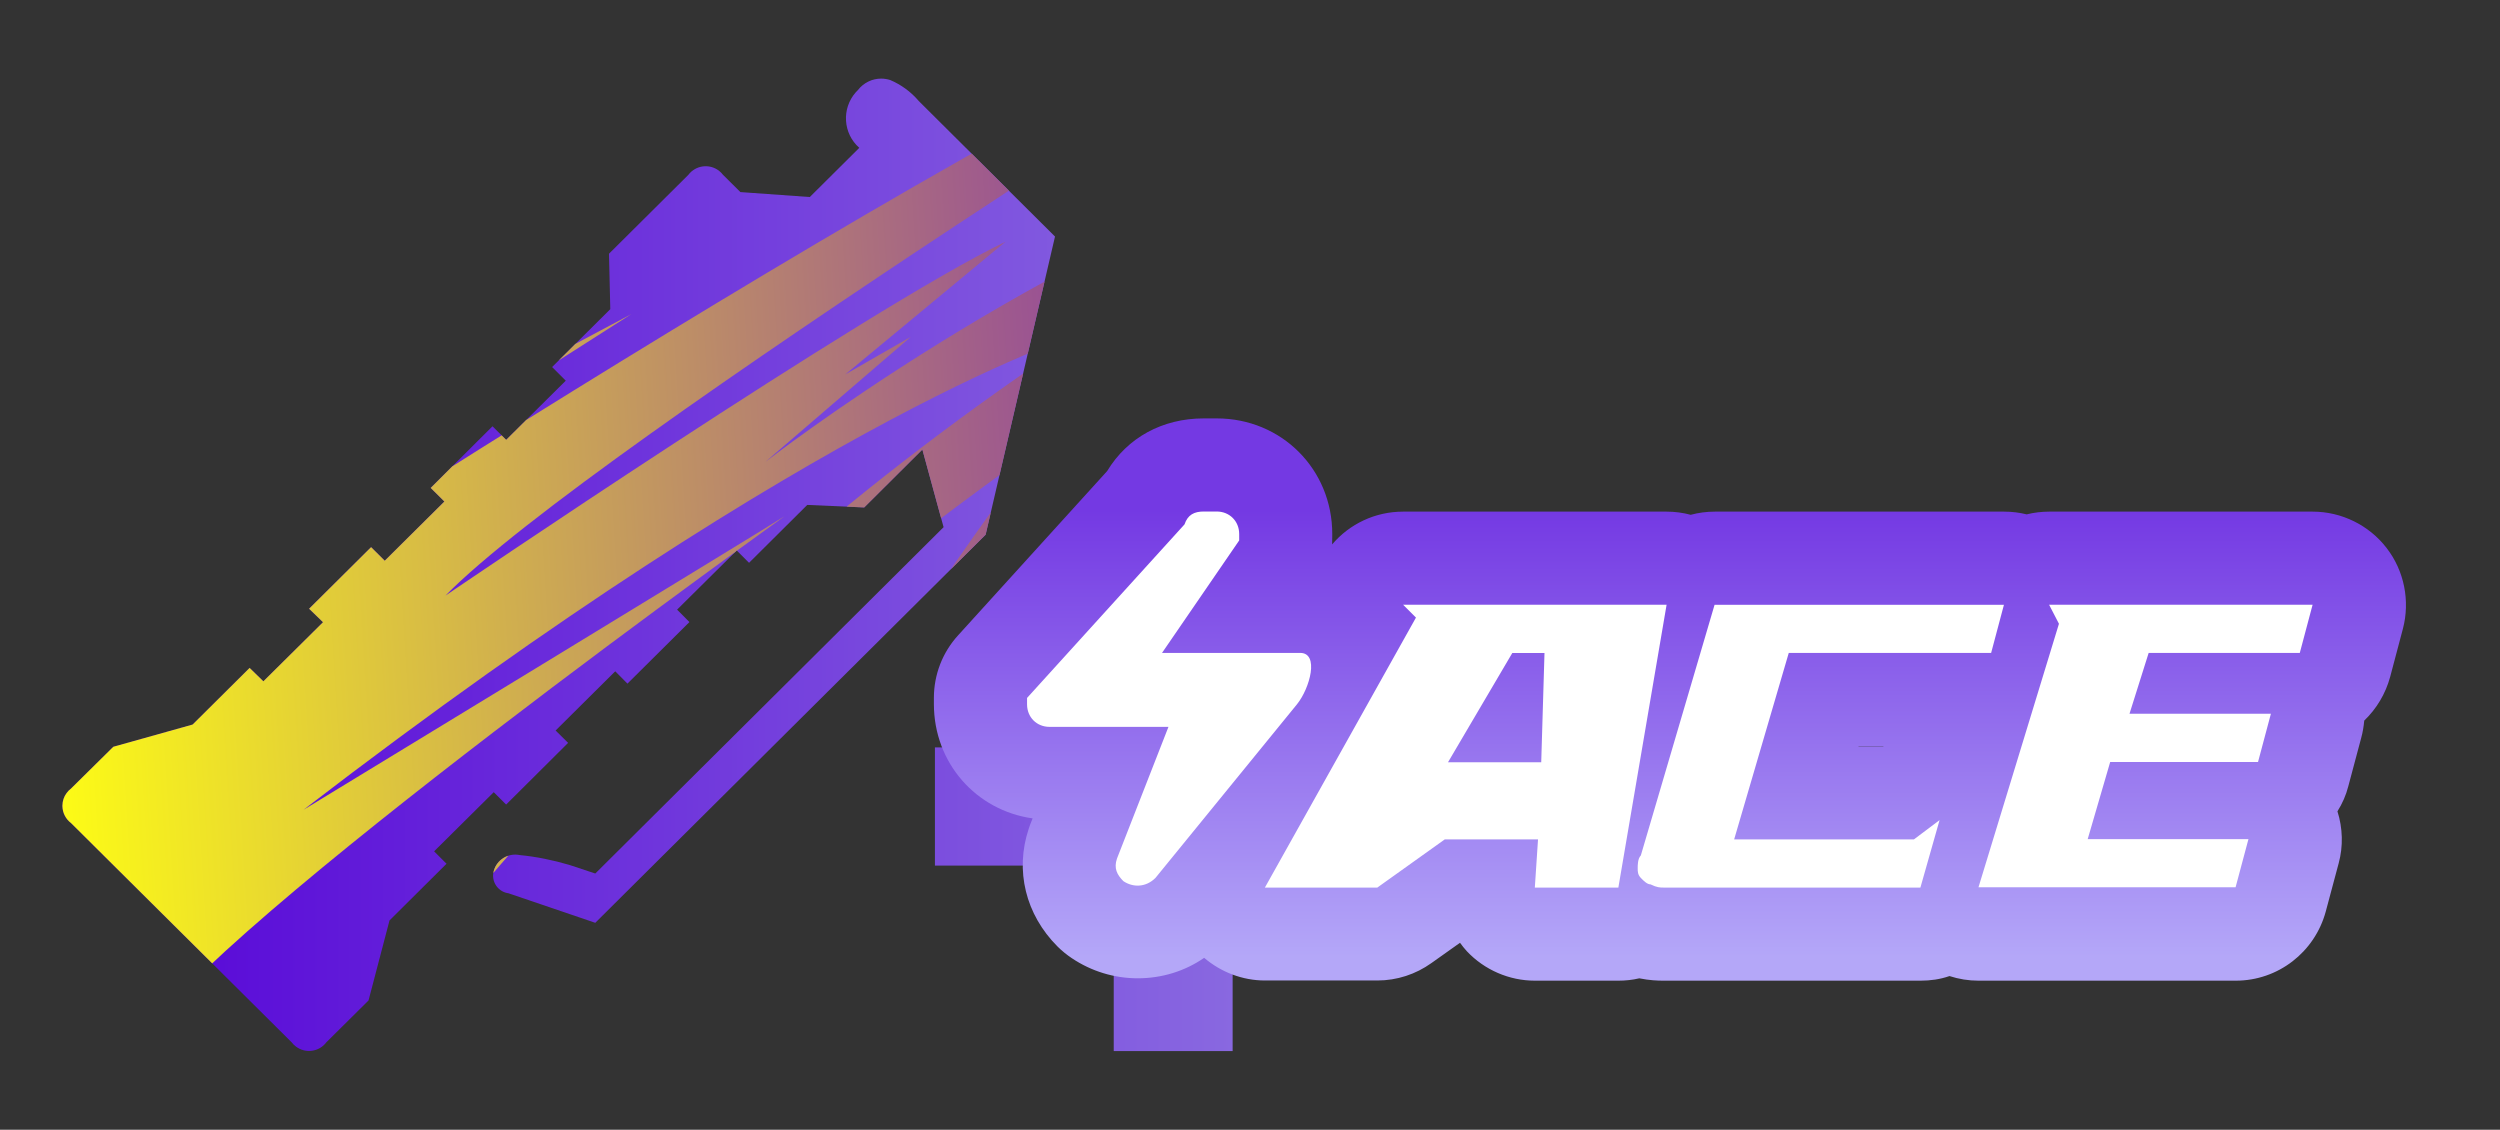 <?xml version="1.0" encoding="utf-8"?>
<!-- Generator: Adobe Illustrator 16.0.0, SVG Export Plug-In . SVG Version: 6.00 Build 0)  -->
<!DOCTYPE svg PUBLIC "-//W3C//DTD SVG 1.1//EN" "http://www.w3.org/Graphics/SVG/1.1/DTD/svg11.dtd">
<svg version="1.1" id="case1" xmlns="http://www.w3.org/2000/svg" xmlns:xlink="http://www.w3.org/1999/xlink" x="0px" y="0px"
	 width="79.667px" height="36px" viewBox="0 0 79.667 36" enable-background="new 0 0 79.667 36" xml:space="preserve">
<rect x="0" y="0" width="79.667" height="36" fill="#333333" stroke="none"/>
<linearGradient id="shape_1_" gradientUnits="userSpaceOnUse" x1="-6.271" y1="-1619.581" x2="36.734" y2="-1619.581" gradientTransform="matrix(1 0 0 -1 8.26 -1601.581)">
	<stop  offset="0" style="stop-color:#5400D7"/>
	<stop  offset="1" style="stop-color:#9178E2"/>
</linearGradient>
<path id="shape" fill="url(#shape_1_)" d="M35.491,17.919v5.899h-5.698v3.767h5.698v5.91h3.789v-5.91h5.713v-3.767h-5.708v-5.899
	H35.491z M27.342,2.867c-0.025,0.024-0.051,0.051-0.074,0.077c-0.455,0.52-0.404,1.311,0.115,1.767l-1.578,1.568l-2.211-0.158
	l-0.553-0.549c-0.039-0.05-0.082-0.095-0.133-0.134c-0.307-0.231-0.74-0.172-0.973,0.134l-2.528,2.513l0.041,1.767l-1.854,1.844
	l0.435,0.435l-1.899,1.885l-0.436-0.432l-1.969,1.964l0.436,0.434l-1.9,1.886l-0.435-0.433L9.85,19.398l0.443,0.43l-1.9,1.883
	l-0.438-0.427l-1.817,1.805l-2.527,0.708l-1.346,1.33c-0.053,0.04-0.1,0.087-0.141,0.143c-0.088,0.116-0.132,0.254-0.135,0.396
	v0.028c0.005,0.203,0.1,0.402,0.275,0.535l7.029,6.985c0.041,0.054,0.086,0.099,0.137,0.136c0.305,0.231,0.74,0.172,0.971-0.136
	l1.343-1.332l0.669-2.551l1.817-1.806l-0.396-0.396l1.9-1.885l0.395,0.395l1.975-1.966l-0.398-0.394l1.9-1.887l0.389,0.393
	l1.975-1.962l-0.393-0.396l1.9-1.884l0.393,0.392l1.855-1.845l1.815,0.08l1.853-1.845l0.676,2.474L18.97,27.836l-0.83-0.275
	c-0.516-0.151-1.045-0.262-1.58-0.313c-0.367-0.075-0.73,0.148-0.827,0.51c-0.007,0.025-0.011,0.049-0.015,0.073
	c-0.041,0.31,0.178,0.594,0.486,0.635l2.766,0.941l12.439-12.369l2.211-9.5l-4.342-4.319C29.031,2.928,28.72,2.7,28.37,2.551
	c-0.096-0.03-0.194-0.046-0.291-0.046C27.797,2.505,27.522,2.634,27.342,2.867"/>
<linearGradient id="shape2_2_" gradientUnits="userSpaceOnUse" x1="53.256" y1="837.311" x2="53.256" y2="823.06" gradientTransform="matrix(1 0 0 1 -0.04 -806.811)">
	<stop  offset="0" style="stop-color:#B4A7F8"/>
	<stop  offset="1" style="stop-color:#7439E3"/>
</linearGradient>
<path id="shape2_1_" fill="url(#shape2_2_)" d="M63.046,31.251c-0.313,0-0.625-0.05-0.922-0.147
	c-0.297,0.104-0.609,0.147-0.922,0.147h-8.193c-0.184,0-0.441-0.009-0.77-0.075c-0.217,0.051-0.439,0.075-0.664,0.075h-2.664
	c-0.816,0-1.605-0.342-2.166-0.937c-0.078-0.086-0.15-0.174-0.219-0.271l-0.91,0.646c-0.502,0.359-1.1,0.556-1.725,0.556h-3.584
	c-0.717,0-1.402-0.269-1.934-0.722c-0.617,0.427-1.352,0.652-2.115,0.652c-0.75,0-1.479-0.222-2.104-0.642
	c-0.164-0.11-0.315-0.233-0.453-0.37c-1.021-1.021-1.362-2.423-0.919-3.753l0.044-0.128l0.08-0.203
	c-1.801-0.254-3.146-1.766-3.146-3.646V22.24c0-0.741,0.274-1.45,0.773-1.996l4.748-5.232c0.646-1.069,1.763-1.679,3.08-1.679h0.41
	c2.065,0,3.684,1.618,3.684,3.684c0,0-0.002,0.289-0.004,0.331c0.555-0.653,1.373-1.044,2.26-1.044h8.398
	c0.262,0,0.518,0.034,0.768,0.101c0.25-0.067,0.508-0.101,0.771-0.101h9.219c0.242,0,0.48,0.029,0.717,0.087
	c0.232-0.058,0.479-0.087,0.719-0.087h8.396c0.918,0,1.797,0.433,2.354,1.159c0.564,0.726,0.752,1.689,0.52,2.573l-0.406,1.532
	c-0.146,0.541-0.436,1.02-0.826,1.395c-0.018,0.188-0.047,0.372-0.098,0.555l-0.41,1.537c-0.072,0.282-0.189,0.551-0.346,0.799
	c0.168,0.532,0.188,1.109,0.039,1.656l-0.412,1.539c-0.352,1.296-1.521,2.202-2.867,2.202H63.046z M60.007,23.782l0.018-0.009
	h-0.799l-0.002,0.009H60.007z"/>
<path id="ACE" fill="#FFFFFF" d="M37.235,23.163h-3.789c-0.41,0-0.717-0.308-0.717-0.718c0-0.104,0-0.104,0-0.204l5.018-5.531
	c0.103-0.307,0.31-0.41,0.615-0.41h0.41c0.408,0,0.717,0.308,0.717,0.717c0,0.102,0,0.205,0,0.205l-2.459,3.584h4.403
	c0.615,0,0.311,1.127-0.104,1.639l-4.508,5.531c-0.309,0.308-0.717,0.308-1.022,0.104c-0.205-0.206-0.31-0.41-0.205-0.719
	L37.235,23.163L37.235,23.163L37.235,23.163z M44.712,19.271l0.41,0.41l-4.814,8.603h3.583l2.15-1.536h2.971l-0.102,1.536h2.662
	l1.537-9.013H44.712L44.712,19.271z M49.218,20.809l-0.104,3.482h-2.971l2.049-3.482H49.218L49.218,20.809z M53.009,28.284h8.188
	l0.611-2.15l-0.816,0.614h-5.73l1.74-5.941h6.449l0.408-1.535h-9.221l-2.35,7.988c-0.1,0.104-0.1,0.309-0.1,0.409
	c0,0.103,0,0.205,0.102,0.31s0.205,0.203,0.307,0.203C52.802,28.284,52.908,28.284,53.009,28.284L53.009,28.284L53.009,28.284z
	 M65.298,19.271l0.314,0.607l-2.564,8.396h8.193l0.41-1.534h-5.123l0.717-2.458h4.711l0.41-1.537h-4.506l0.611-1.939h4.816
	l0.408-1.535H65.298L65.298,19.271z"/>
<g>
	<g>
		<g>
			<defs>
				<path id="SVGID_1_" d="M35.491,17.919v5.899h-5.698v3.767h5.698v5.91h3.789v-5.91h5.713v-3.767h-5.708v-5.899H35.491z
					 M27.342,2.867c-0.025,0.024-0.051,0.051-0.074,0.077c-0.455,0.52-0.404,1.311,0.115,1.767l-1.578,1.568l-2.211-0.158
					l-0.553-0.549c-0.039-0.05-0.082-0.095-0.133-0.134c-0.307-0.231-0.74-0.172-0.973,0.134l-2.528,2.513l0.041,1.767l-1.854,1.844
					l0.435,0.435l-1.899,1.885l-0.436-0.432l-1.969,1.964l0.436,0.434l-1.9,1.886l-0.435-0.433L9.85,19.398l0.443,0.43l-1.9,1.883
					l-0.438-0.427l-1.817,1.805l-2.527,0.708l-1.346,1.33c-0.053,0.04-0.1,0.087-0.141,0.143c-0.088,0.116-0.132,0.254-0.135,0.396
					v0.028c0.005,0.203,0.1,0.402,0.275,0.535l7.029,6.985c0.041,0.054,0.086,0.099,0.137,0.136c0.305,0.231,0.74,0.172,0.971-0.136
					l1.343-1.332l0.669-2.551l1.817-1.806l-0.396-0.396l1.9-1.885l0.395,0.395l1.975-1.966l-0.398-0.394l1.9-1.887l0.389,0.393
					l1.975-1.962l-0.393-0.396l1.9-1.884l0.393,0.392l1.855-1.845l1.815,0.08l1.853-1.845l0.676,2.474L18.97,27.836l-0.83-0.275
					c-0.516-0.151-1.045-0.262-1.58-0.313c-0.367-0.075-0.73,0.148-0.827,0.51c-0.007,0.025-0.011,0.049-0.015,0.073
					c-0.041,0.31,0.178,0.594,0.486,0.635l2.766,0.941l12.439-12.369l2.211-9.5l-4.342-4.319C29.031,2.928,28.72,2.7,28.37,2.551
					c-0.096-0.03-0.194-0.046-0.291-0.046C27.797,2.505,27.522,2.634,27.342,2.867"/>
			</defs>
			<clipPath id="SVGID_2_">
				<use xlink:href="#SVGID_1_"  overflow="visible"/>
			</clipPath>
			
				<linearGradient id="SVGID_3_" gradientUnits="userSpaceOnUse" x1="-1565.739" y1="516.981" x2="-1520.207" y2="516.981" gradientTransform="matrix(0.998 -0.062 0.062 0.998 1531.232 -596.083)">
				<stop  offset="0" style="stop-color:#FFFF13"/>
				<stop  offset="1" style="stop-color:#7411C3"/>
			</linearGradient>
			<path clip-path="url(#SVGID_2_)" fill="url(#SVGID_3_)" d="M8.78,16.05l11.341-6.042L5.297,19.467l0.544,0.889
				c0,0,28.675-18.854,37.508-21.467c0,0-24.5,15.325-29.154,20.092c0,0,13.448-9.157,17.85-11.28l-5.106,4.229l2.087-1.197
				l-4.633,3.985c0,0,8.712-6.801,18.08-9.804l3.512,3.688c0,0-7.875,0.139-18.658,13.959c0,0,4.009-6.146,5.891-8.396
				c0,0-7.489,5.161-15.068,12.244l5.673-6.326c0,0-5.923,4.564-9.842,9.928c0,0,5.677-9.594,20.548-19.41
				c0,0-8.152,2.359-24.857,15.205c0,0,14.581-8.875,15.318-9.348c0.67-0.467-18.496,13.17-20.502,16.779
				C2.272,36.857,1,18.746,1,18.746L8.78,16.05z"/>
		</g>
	</g>
</g>
</svg>
